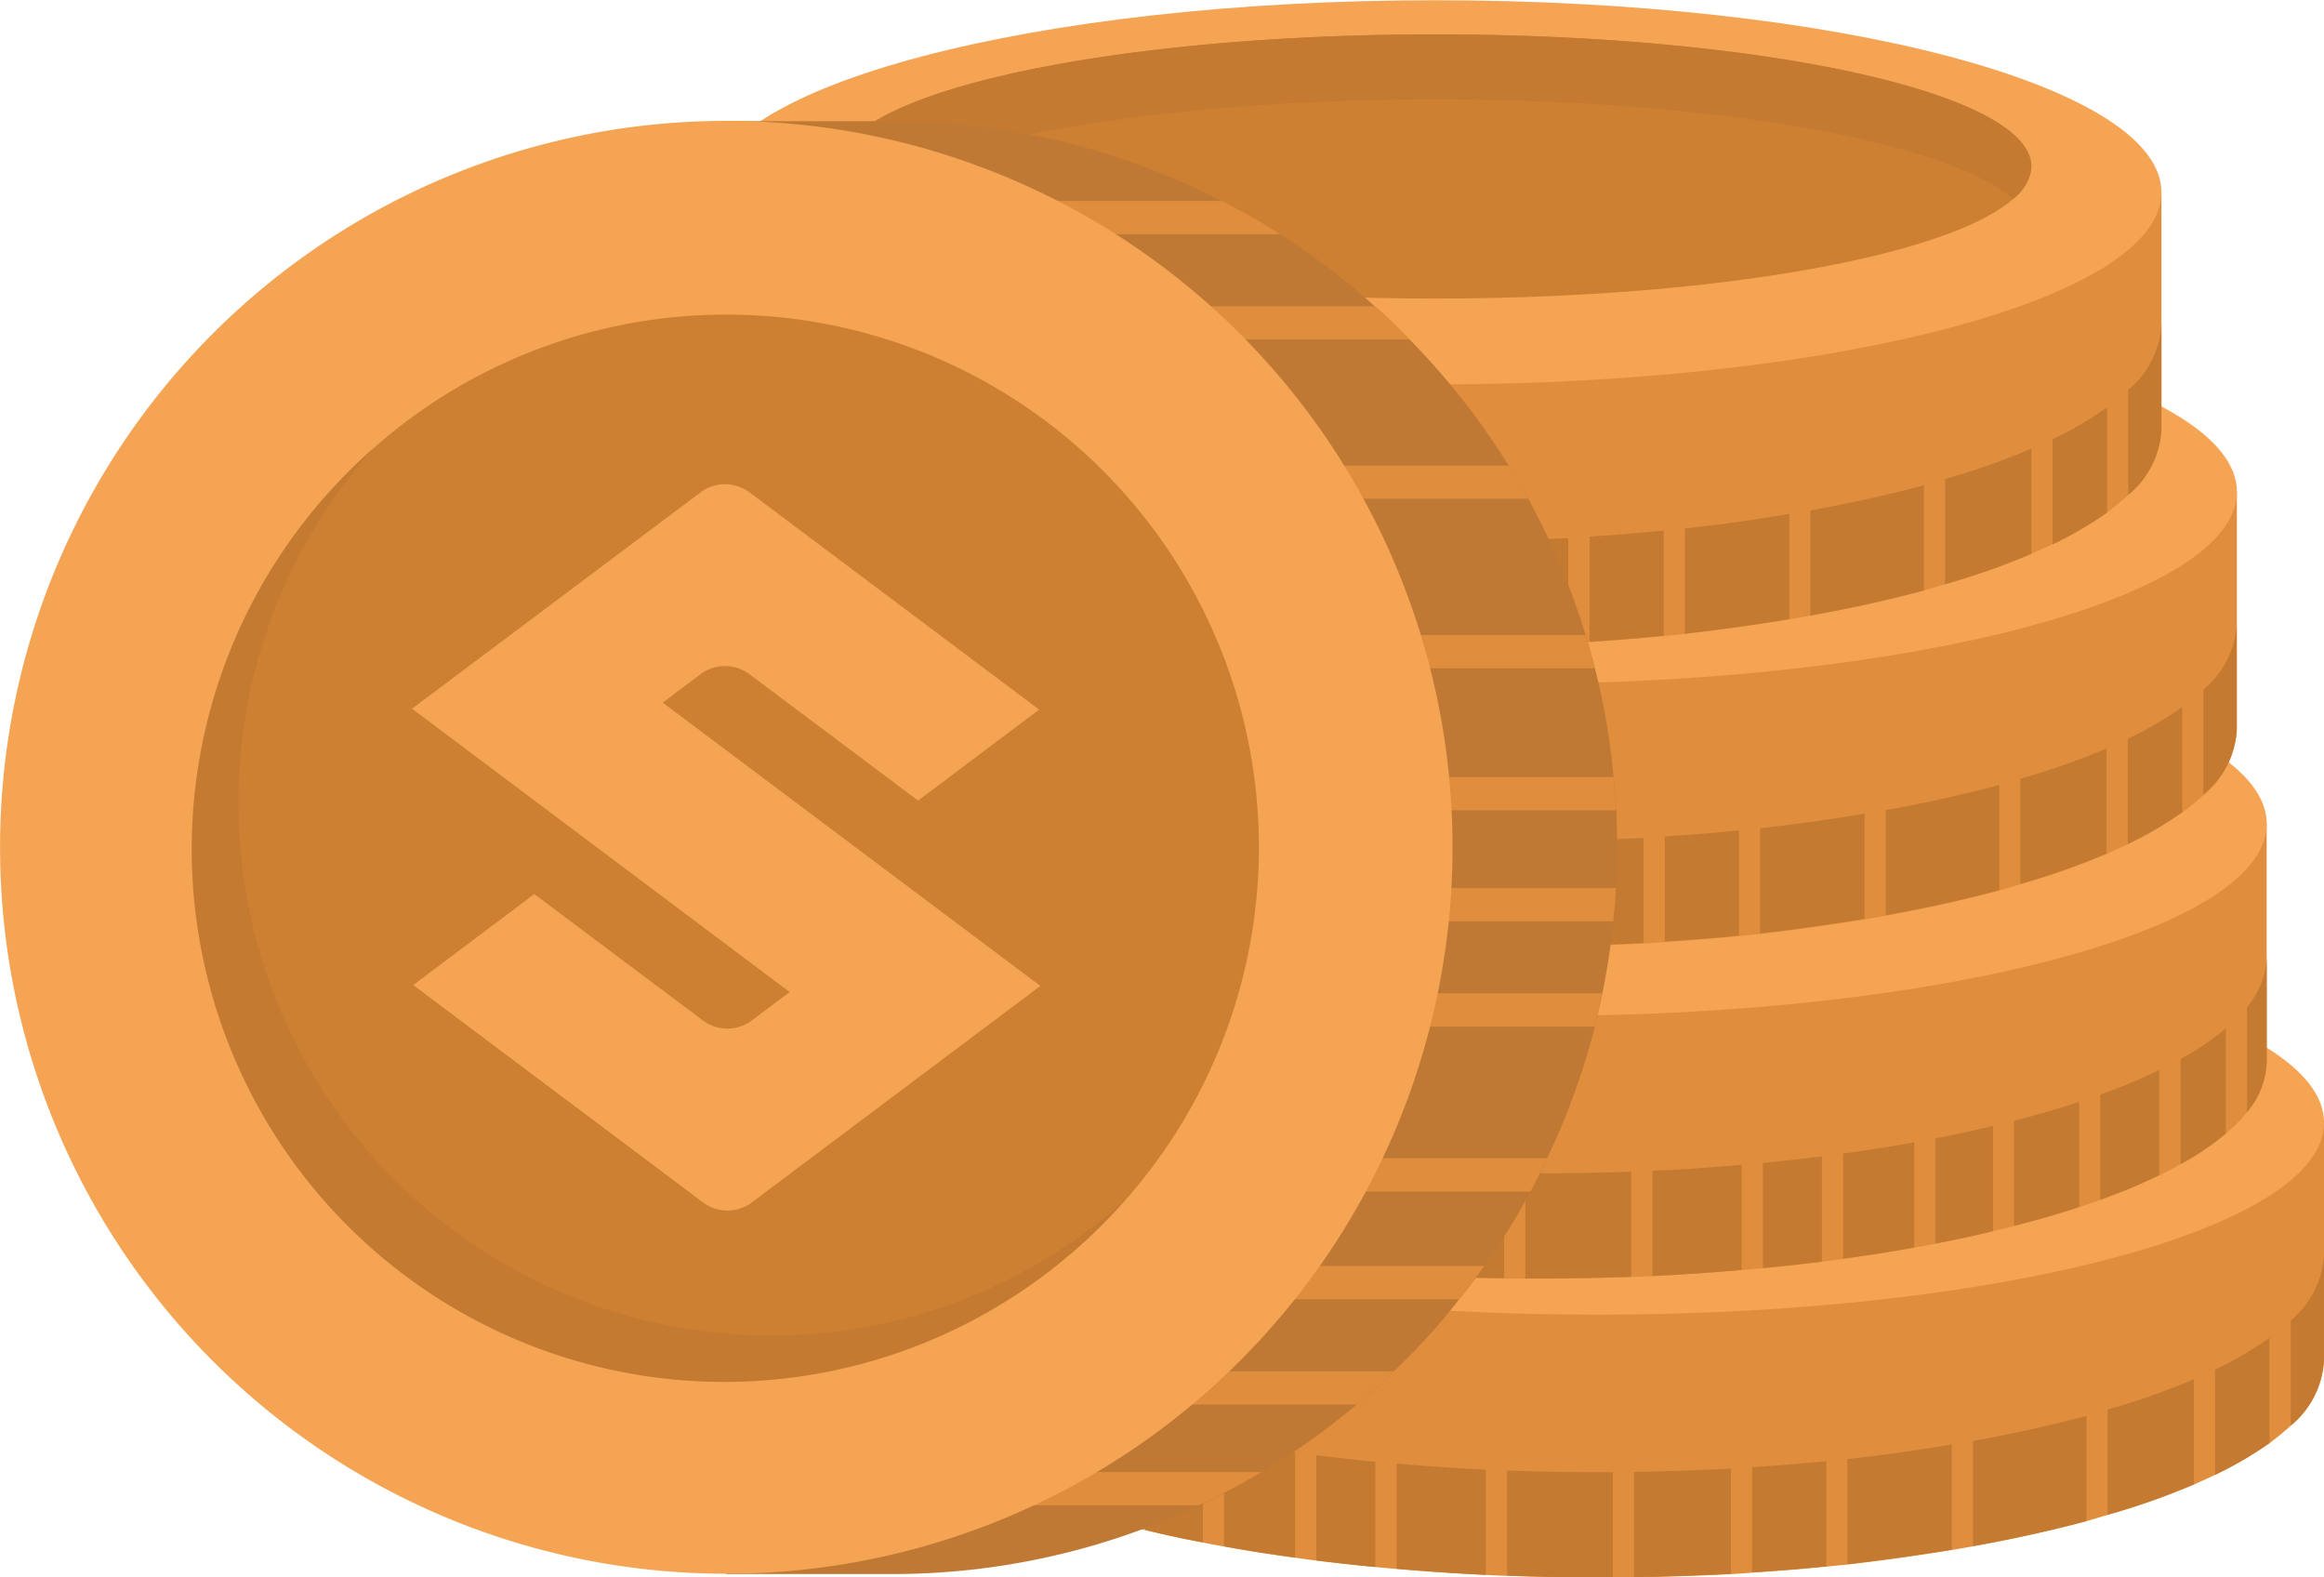 <svg xmlns="http://www.w3.org/2000/svg" width="48" height="32.57" viewBox="0 0 48 32.57"><defs><style>.a{fill:#e08e3d;}.a,.b,.c,.d,.e,.f{fill-rule:evenodd;}.b{fill:#f5a454;}.c{fill:#cd7f32;}.d{fill:#c47a31;}.e{fill:#78bec0;}.f{fill:#bf7934;}</style></defs><g transform="translate(-2579.999 -537.429)"><path class="a" d="M2628,560.608v4.914a1.881,1.881,0,0,1-.686,1.343,5.083,5.083,0,0,1-.438.361,7.765,7.765,0,0,1-1.125.657c-.14.064-.286.133-.438.2a14.936,14.936,0,0,1-1.782.627l-.435.129c-.723.193-1.506.368-2.345.519l-.438.077c-.687.111-1.407.215-2.157.3-.145.013-.29.03-.435.043-.5.052-1.01.09-1.533.125-.145.013-.29.021-.437.03-.653.034-1.32.055-2,.069-.145,0-.289,0-.437,0H2613c-.635,0-1.26-.013-1.875-.035-.148,0-.293-.013-.438-.017-.627-.03-1.242-.073-1.842-.124l-.44-.039c-.415-.038-.82-.086-1.218-.133l-.438-.06c-.505-.068-1-.146-1.469-.232-.148-.025-.293-.052-.435-.082-.413-.076-.808-.163-1.191-.257-.147-.034-.292-.069-.434-.107-.475-.12-.923-.249-1.345-.391-.151-.047-.295-.1-.438-.15a11.325,11.325,0,0,1-1.217-.507c-.155-.072-.3-.15-.44-.227a5.655,5.655,0,0,1-.935-.631,3.229,3.229,0,0,1-.44-.446,1.671,1.671,0,0,1-.405-1.039v-4.914Z"/><path class="b" d="M2628,560.61c0,2.19-6.715,3.966-15,3.966s-15-1.776-15-3.966,6.715-3.966,15-3.966S2628,558.419,2628,560.61Z"/><path class="c" d="M2625.312,560.082c0,1.506-5.512,2.727-12.312,2.727s-12.313-1.221-12.313-2.727,5.513-2.728,12.313-2.728S2625.312,558.575,2625.312,560.082Z"/><path class="d" d="M2601.063,560.752c1.35-1.182,6.181-2.057,11.937-2.057s10.587.875,11.936,2.057a.92.92,0,0,0,.376-.67c0-1.507-5.512-2.728-12.312-2.728s-12.313,1.221-12.313,2.728A.923.923,0,0,0,2601.063,560.752Z"/><path class="d" d="M2612.94,570h.372v-2.172H2613c-.635,0-1.26-.013-1.875-.034h0v2.171c.6.021,1.2.034,1.815.035ZM2598,563.35v2.172a1.671,1.671,0,0,0,.405,1.039h0v-2.172a1.671,1.671,0,0,1-.405-1.039Zm15.749,6.645v-2.172h0q1.021-.02,2-.069v2.172h0c-.653.034-1.32.055-2,.069Zm-3.062-.048h0c-.627-.03-1.242-.073-1.842-.124v-2.172h0q.9.078,1.842.125v2.171Zm5.5-.051v-2.172h0c.523-.034,1.033-.073,1.533-.124v2.171h0c-.5.052-1.01.09-1.533.125Zm-7.782-.112h0c-.415-.038-.82-.086-1.218-.133v-2.172h0c.4.047.8.095,1.218.133v2.172Zm9.75-.056v-2.171h0c.75-.082,1.47-.185,2.157-.3v2.171h0c-.687.111-1.407.215-2.157.3Zm-11.406-.137h0c-.505-.068-1-.146-1.469-.232v-2.172h0c.472.086.964.163,1.469.232v2.172Zm14-.236v-2.172h0c.839-.15,1.622-.326,2.345-.519v2.172h0c-.723.193-1.506.368-2.345.519Zm-15.905-.078h0c-.413-.076-.808-.163-1.191-.257v-2.171h0c.383.093.778.179,1.191.256v2.172Zm-1.625-.364h0c-.475-.12-.923-.249-1.345-.391V566.35h0c.422.142.87.271,1.345.391v2.172Zm20.31-.206v-2.172h0a14.936,14.936,0,0,0,1.782-.627v2.172h0a14.936,14.936,0,0,1-1.782.627Zm-22.093-.335h0a11.325,11.325,0,0,1-1.217-.507v-2.171h0a11.329,11.329,0,0,0,1.217.506v2.172Zm24.313-.489v-2.172h0a7.676,7.676,0,0,0,1.125-.657v2.172h0a7.765,7.765,0,0,1-1.125.657Zm-25.97-.245h0a5.655,5.655,0,0,1-.935-.631v-2.172h0a5.718,5.718,0,0,0,.935.632v2.171Zm27.533-.773v-2.171h0a1.888,1.888,0,0,0,.686-1.344v2.172A1.881,1.881,0,0,1,2627.313,566.865Z"/><path class="a" d="M2596.816,554.437v4.915a1.884,1.884,0,0,0,.687,1.343,4.994,4.994,0,0,0,.437.361,7.634,7.634,0,0,0,1.126.656c.14.065.285.133.437.2a15.061,15.061,0,0,0,1.783.628l.435.128c.722.193,1.505.369,2.344.52l.438.077c.687.111,1.407.214,2.157.3.145.013.29.03.436.043.5.051,1.01.09,1.532.124.145.013.29.022.437.03.653.035,1.32.056,2,.069.145,0,.289,0,.437,0h.313q.953,0,1.874-.034c.148,0,.293-.013.438-.017.627-.03,1.243-.073,1.842-.125l.441-.038c.414-.039.82-.086,1.217-.133.147-.022.292-.039.438-.061.505-.068,1-.145,1.47-.231.147-.026.292-.052.435-.082q.618-.115,1.19-.257c.147-.034.292-.069.434-.108.476-.12.924-.248,1.346-.39.15-.047.3-.1.437-.15a11.541,11.541,0,0,0,1.217-.507c.156-.073.3-.15.44-.227a5.593,5.593,0,0,0,.935-.632,3.214,3.214,0,0,0,.44-.445,1.673,1.673,0,0,0,.406-1.039v-4.915Z"/><path class="b" d="M2596.816,554.439c0,2.19,6.715,3.966,15,3.966s15-1.776,15-3.966-6.716-3.966-15-3.966S2596.816,552.249,2596.816,554.439Z"/><path class="c" d="M2599.5,553.912c0,1.506,5.512,2.727,12.312,2.727s12.313-1.221,12.313-2.727-5.512-2.729-12.313-2.729S2599.5,552.405,2599.5,553.912Z"/><path class="d" d="M2623.752,554.582c-1.35-1.182-6.181-2.057-11.937-2.057s-10.586.875-11.936,2.057a.922.922,0,0,1-.376-.67c0-1.507,5.512-2.729,12.312-2.729s12.313,1.222,12.313,2.729A.921.921,0,0,1,2623.752,554.582Z"/><path class="d" d="M2611.875,563.828h-.372v-2.171h.313c.635,0,1.259-.014,1.874-.035h0v2.172q-.894.031-1.815.034Zm14.941-6.648v2.172a1.673,1.673,0,0,1-.406,1.039h0v-2.172a1.673,1.673,0,0,0,.406-1.039Zm-15.75,6.644v-2.172h0c-.681-.013-1.348-.034-2-.068v2.171h0c.653.035,1.32.056,2,.069Zm3.062-.047h0c.627-.03,1.243-.073,1.842-.125V561.48h0c-.6.052-1.215.1-1.842.125v2.172Zm-5.5-.052v-2.171h0c-.522-.034-1.033-.074-1.532-.125V563.6h0c.5.051,1.01.09,1.532.124Zm7.783-.111h0c.414-.039.82-.086,1.217-.133v-2.172h0c-.4.047-.8.094-1.217.133v2.172Zm-9.751-.056v-2.172h0c-.75-.081-1.47-.184-2.157-.3v2.172h0c.687.111,1.407.214,2.157.3Zm11.406-.138h0c.505-.068,1-.145,1.47-.231v-2.172h0c-.473.086-.965.163-1.47.232v2.171Zm-14-.235v-2.172h0c-.839-.15-1.622-.327-2.344-.52v2.172h0c.722.193,1.505.369,2.344.52Zm15.906-.078h0q.618-.115,1.19-.257v-2.172h0q-.573.141-1.19.257v2.172Zm1.624-.365h0c.476-.12.924-.248,1.346-.39V560.18h0c-.422.142-.87.271-1.346.391v2.171Zm-20.309-.205v-2.172h0a15.066,15.066,0,0,1-1.783-.627v2.171h0a15.061,15.061,0,0,0,1.783.628Zm22.092-.335h0a11.541,11.541,0,0,0,1.217-.507v-2.172h0a11.35,11.35,0,0,1-1.217.507V562.2Zm-24.312-.49V559.54h0a7.628,7.628,0,0,1-1.126-.656v2.172h0a7.634,7.634,0,0,0,1.126.656Zm25.969-.244h0a5.593,5.593,0,0,0,.935-.632v-2.171h0a5.655,5.655,0,0,1-.935.631v2.172ZM2597.5,560.7v-2.172h0a1.882,1.882,0,0,1-.687-1.343v2.172A1.884,1.884,0,0,0,2597.5,560.7Z"/><path class="a" d="M2626.2,547.582V552.5a1.886,1.886,0,0,1-.687,1.344,4.97,4.97,0,0,1-.438.36,7.54,7.54,0,0,1-1.125.657c-.14.064-.286.133-.437.2a14.964,14.964,0,0,1-1.783.627l-.435.129c-.722.193-1.505.369-2.345.519l-.437.078c-.688.111-1.408.214-2.158.3-.145.012-.29.03-.435.043-.5.051-1.01.089-1.533.124-.144.013-.29.022-.437.03-.652.034-1.32.056-2,.069-.145,0-.29,0-.437,0h-.313c-.635,0-1.26-.013-1.875-.035-.148,0-.292-.012-.438-.017-.627-.029-1.242-.072-1.842-.124l-.44-.039c-.415-.038-.82-.086-1.217-.132-.148-.022-.293-.039-.438-.061-.505-.068-1-.146-1.47-.232-.148-.025-.293-.051-.435-.081-.413-.077-.808-.163-1.19-.257-.147-.035-.293-.069-.435-.108-.475-.12-.923-.249-1.345-.391-.15-.046-.3-.1-.437-.15a11.278,11.278,0,0,1-1.218-.506c-.155-.073-.3-.151-.44-.228a5.632,5.632,0,0,1-.935-.631,3.151,3.151,0,0,1-.439-.446,1.663,1.663,0,0,1-.406-1.039v-4.914Z"/><path class="b" d="M2626.2,547.584c0,2.19-6.715,3.966-15,3.966s-15-1.776-15-3.966,6.715-3.966,15-3.966S2626.2,545.394,2626.2,547.584Z"/><path class="c" d="M2623.509,547.056c0,1.506-5.513,2.728-12.313,2.728s-12.312-1.222-12.312-2.728,5.512-2.728,12.312-2.728S2623.509,545.55,2623.509,547.056Z"/><path class="d" d="M2599.26,547.727c1.349-1.182,6.181-2.057,11.936-2.057s10.587.875,11.937,2.057a.925.925,0,0,0,.376-.671c0-1.506-5.513-2.728-12.313-2.728s-12.312,1.222-12.312,2.728A.921.921,0,0,0,2599.26,547.727Z"/><path class="d" d="M2611.136,556.973h.373V554.8h-.313c-.635,0-1.26-.013-1.875-.034h0v2.171q.894.033,1.815.035Zm-14.94-6.648V552.5a1.663,1.663,0,0,0,.406,1.039h0v-2.172a1.662,1.662,0,0,1-.406-1.038Zm15.75,6.644V554.8h0c.68-.013,1.348-.034,2-.069V556.9h0c-.652.034-1.32.056-2,.069Zm-3.063-.048h0c-.627-.029-1.242-.072-1.842-.124v-2.172h0q.9.078,1.842.125v2.171Zm5.5-.051V554.7h0c.523-.034,1.033-.073,1.533-.124v2.172h0c-.5.051-1.01.089-1.533.124Zm-7.782-.112h0c-.415-.038-.82-.086-1.217-.132v-2.172h0c.4.046.8.094,1.217.132v2.172Zm9.75-.055v-2.172h0c.75-.082,1.47-.185,2.158-.3v2.172h0c-.688.111-1.408.214-2.158.3Zm-11.405-.138h0c-.505-.068-1-.146-1.47-.232v-2.171h0c.472.086.965.163,1.47.232v2.171Zm14-.236v-2.172h0c.84-.15,1.623-.326,2.345-.519v2.172h0c-.722.193-1.505.369-2.345.519Zm-15.905-.077h0c-.413-.077-.808-.163-1.19-.257v-2.172h0c.382.094.777.18,1.19.257v2.172Zm-1.625-.365h0c-.475-.12-.923-.249-1.345-.391v-2.171h0c.422.142.87.27,1.345.39v2.172Zm20.31-.206v-2.172h0a14.948,14.948,0,0,0,1.783-.626v2.171h0a14.964,14.964,0,0,1-1.783.627Zm-22.092-.335h0a11.278,11.278,0,0,1-1.218-.506v-2.172h0a11.274,11.274,0,0,0,1.218.507v2.171Zm24.312-.489v-2.172h0a7.625,7.625,0,0,0,1.125-.656V554.2h0a7.54,7.54,0,0,1-1.125.657Zm-25.97-.245h0a5.632,5.632,0,0,1-.935-.631v-2.172h0a5.634,5.634,0,0,0,.935.632v2.171Zm27.533-.772v-2.172h0a1.886,1.886,0,0,0,.687-1.343V552.5A1.886,1.886,0,0,1,2625.509,553.84Z"/><path class="a" d="M2624.641,541.393v4.914a1.883,1.883,0,0,1-.687,1.343,4.868,4.868,0,0,1-.438.361,7.638,7.638,0,0,1-1.125.656c-.14.065-.285.134-.437.2a15.144,15.144,0,0,1-1.783.627l-.435.129c-.722.193-1.505.368-2.345.518l-.437.078c-.687.112-1.407.215-2.157.3-.146.013-.291.03-.436.043-.5.052-1.01.09-1.533.125-.144.012-.29.021-.436.029-.653.035-1.32.056-2,.069-.145,0-.29.005-.437.005h-.313c-.635,0-1.26-.013-1.875-.035-.147,0-.292-.013-.437-.017-.628-.03-1.243-.073-1.843-.124l-.44-.039c-.415-.039-.82-.086-1.217-.133-.147-.021-.293-.039-.438-.06-.505-.069-1-.146-1.47-.232q-.22-.037-.435-.082c-.413-.077-.808-.163-1.19-.257-.147-.034-.293-.069-.434-.107-.476-.121-.924-.249-1.346-.391-.15-.047-.3-.1-.437-.15a11.358,11.358,0,0,1-1.218-.507c-.155-.073-.3-.15-.439-.227a5.642,5.642,0,0,1-.936-.631,3.154,3.154,0,0,1-.439-.446,1.667,1.667,0,0,1-.406-1.039v-4.914Z"/><path class="b" d="M2624.641,541.4c0,2.19-6.715,3.966-15,3.966s-15-1.776-15-3.966,6.716-3.966,15-3.966S2624.641,539.2,2624.641,541.4Z"/><path class="c" d="M2621.954,540.867c0,1.506-5.513,2.727-12.313,2.727s-12.312-1.221-12.312-2.727,5.512-2.728,12.312-2.728S2621.954,539.36,2621.954,540.867Z"/><path class="d" d="M2597.705,541.537c1.349-1.182,6.181-2.057,11.936-2.057s10.587.875,11.937,2.057a.919.919,0,0,0,.376-.67c0-1.507-5.513-2.728-12.313-2.728s-12.312,1.221-12.312,2.728A.919.919,0,0,0,2597.705,541.537Z"/><path class="d" d="M2609.582,550.784h.372v-2.172h-.313c-.635,0-1.26-.013-1.875-.035h0v2.172c.6.021,1.2.034,1.816.035Zm-14.941-6.649v2.172a1.667,1.667,0,0,0,.406,1.039h0v-2.172a1.667,1.667,0,0,1-.406-1.039Zm15.75,6.644v-2.171h0c.681-.014,1.348-.035,2-.069v2.171h0c-.653.035-1.32.056-2,.069Zm-3.062-.047h0c-.628-.03-1.243-.073-1.843-.124v-2.172h0c.6.051,1.215.094,1.843.125v2.171Zm5.5-.051v-2.172h0c.523-.034,1.033-.073,1.533-.125v2.172h0c-.5.052-1.01.09-1.533.125Zm-7.782-.112h0c-.415-.039-.82-.086-1.217-.133v-2.172h0c.4.047.8.1,1.217.133v2.172Zm9.751-.056v-2.171h0c.75-.082,1.47-.185,2.157-.3v2.172h0c-.687.112-1.407.215-2.157.3Zm-11.406-.137h0c-.505-.069-1-.146-1.47-.232v-2.172h0c.473.086.965.163,1.47.232v2.172Zm14-.237v-2.171h0c.84-.15,1.623-.326,2.345-.519v2.172h0c-.722.193-1.505.368-2.345.518Zm-15.905-.077h0c-.413-.077-.808-.163-1.19-.257v-2.172h0c.382.094.777.18,1.19.257v2.172Zm-1.624-.364h0c-.476-.121-.924-.249-1.346-.391v-2.172h0c.422.142.87.271,1.346.391V549.7Zm20.309-.206V547.32h0a14.958,14.958,0,0,0,1.783-.627v2.172h0a15.144,15.144,0,0,1-1.783.627Zm-22.092-.335h0a11.358,11.358,0,0,1-1.218-.507v-2.171h0a11.565,11.565,0,0,0,1.218.506v2.172Zm24.312-.49V546.5h0a7.725,7.725,0,0,0,1.125-.657v2.172h0a7.638,7.638,0,0,1-1.125.656Zm-25.969-.244h0a5.642,5.642,0,0,1-.936-.631V545.62h0a5.642,5.642,0,0,0,.936.631v2.172Zm27.532-.773v-2.172h0a1.883,1.883,0,0,0,.687-1.343v2.172A1.883,1.883,0,0,1,2623.954,547.65Z"/><path class="e" d="M2587.99,566.616l-.752-2.242,6.461-15.71Z"/><path class="e" d="M2584.753,556.977l-.753-2.241,4.942-11.881Z"/><path class="f" d="M2613.4,554.927c0,.284-.006.562-.023.84-.011.233-.028.46-.057.687a14.2,14.2,0,0,1-.227,1.487c-.045.233-.1.46-.153.687a14.717,14.717,0,0,1-.988,2.718c-.1.233-.221.465-.34.687a14.809,14.809,0,0,1-.959,1.538,8.507,8.507,0,0,1-.516.686,12.941,12.941,0,0,1-1.351,1.488c-.25.244-.506.471-.766.686a14.355,14.355,0,0,1-1.97,1.4,12.633,12.633,0,0,1-1.294.687,14.849,14.849,0,0,1-6.35,1.413H2595v-30h3.406a14.9,14.9,0,0,1,6.833,1.652,12.213,12.213,0,0,1,1.2.686,14.205,14.205,0,0,1,1.957,1.488c.251.215.489.448.722.686a15.215,15.215,0,0,1,2.043,2.6c.135.222.272.449.4.682a14.686,14.686,0,0,1,1.186,2.815c.068.226.136.453.193.686a14.24,14.24,0,0,1,.386,2.248c.028.226.045.454.056.686C2613.391,554.416,2613.4,554.672,2613.4,554.927Z"/><path class="a" d="M2613.374,555.767c-.011.233-.028.46-.057.687h-4.188v-.687Z"/><path class="a" d="M2613.09,557.941c-.045.233-.1.46-.153.687h-5.147v-.687Z"/><path class="a" d="M2611.949,561.346c-.1.233-.221.465-.34.687h-5.068v-.687Z"/><path class="a" d="M2610.65,563.571a8.507,8.507,0,0,1-.516.686h-5.262v-.686Z"/><path class="a" d="M2608.783,565.745c-.25.244-.506.471-.766.686h-4.927v-.686Z"/><path class="a" d="M2606.047,567.827a12.633,12.633,0,0,1-1.294.687h-4.228v-.687Z"/><path class="a" d="M2613.379,554.161h-4.534v-.686h4.478C2613.351,553.7,2613.368,553.929,2613.379,554.161Z"/><path class="a" d="M2612.937,551.227h-4.609v-.686h4.416C2612.812,550.767,2612.88,550.994,2612.937,551.227Z"/><path class="a" d="M2611.558,547.726h-4.619v-.682h4.222C2611.3,547.266,2611.433,547.493,2611.558,547.726Z"/><path class="a" d="M2609.118,544.439h-5.143v-.686h4.421C2608.647,543.968,2608.885,544.2,2609.118,544.439Z"/><path class="a" d="M2606.439,542.265h-4.984v-.686h3.781A12.213,12.213,0,0,1,2606.439,542.265Z"/><path class="b" d="M2580,554.925a15,15,0,1,0,15-15A15,15,0,0,0,2580,554.925Z"/><path class="c" d="M2584,554.925a11,11,0,1,0,11-11A11,11,0,0,0,2584,554.925Z"/><path class="d" d="M2595.916,565.005a11,11,0,0,1-8.223-18.3,11,11,0,1,0,15.526,15.523A10.954,10.954,0,0,1,2595.916,565.005Z"/><path class="b" d="M2588.508,552.063l7.8,5.851-.818.613a.846.846,0,0,1-.956-.014l-3.5-2.623-2.5,1.879,5.366,4.024.635.477a.848.848,0,0,0,.956.015l.651-.489,5.345-4.009-7.8-5.85.819-.614a.846.846,0,0,1,.955.015l3.5,2.622,2.5-1.878-6-4.5a.846.846,0,0,0-.955-.014Z"/></g></svg>